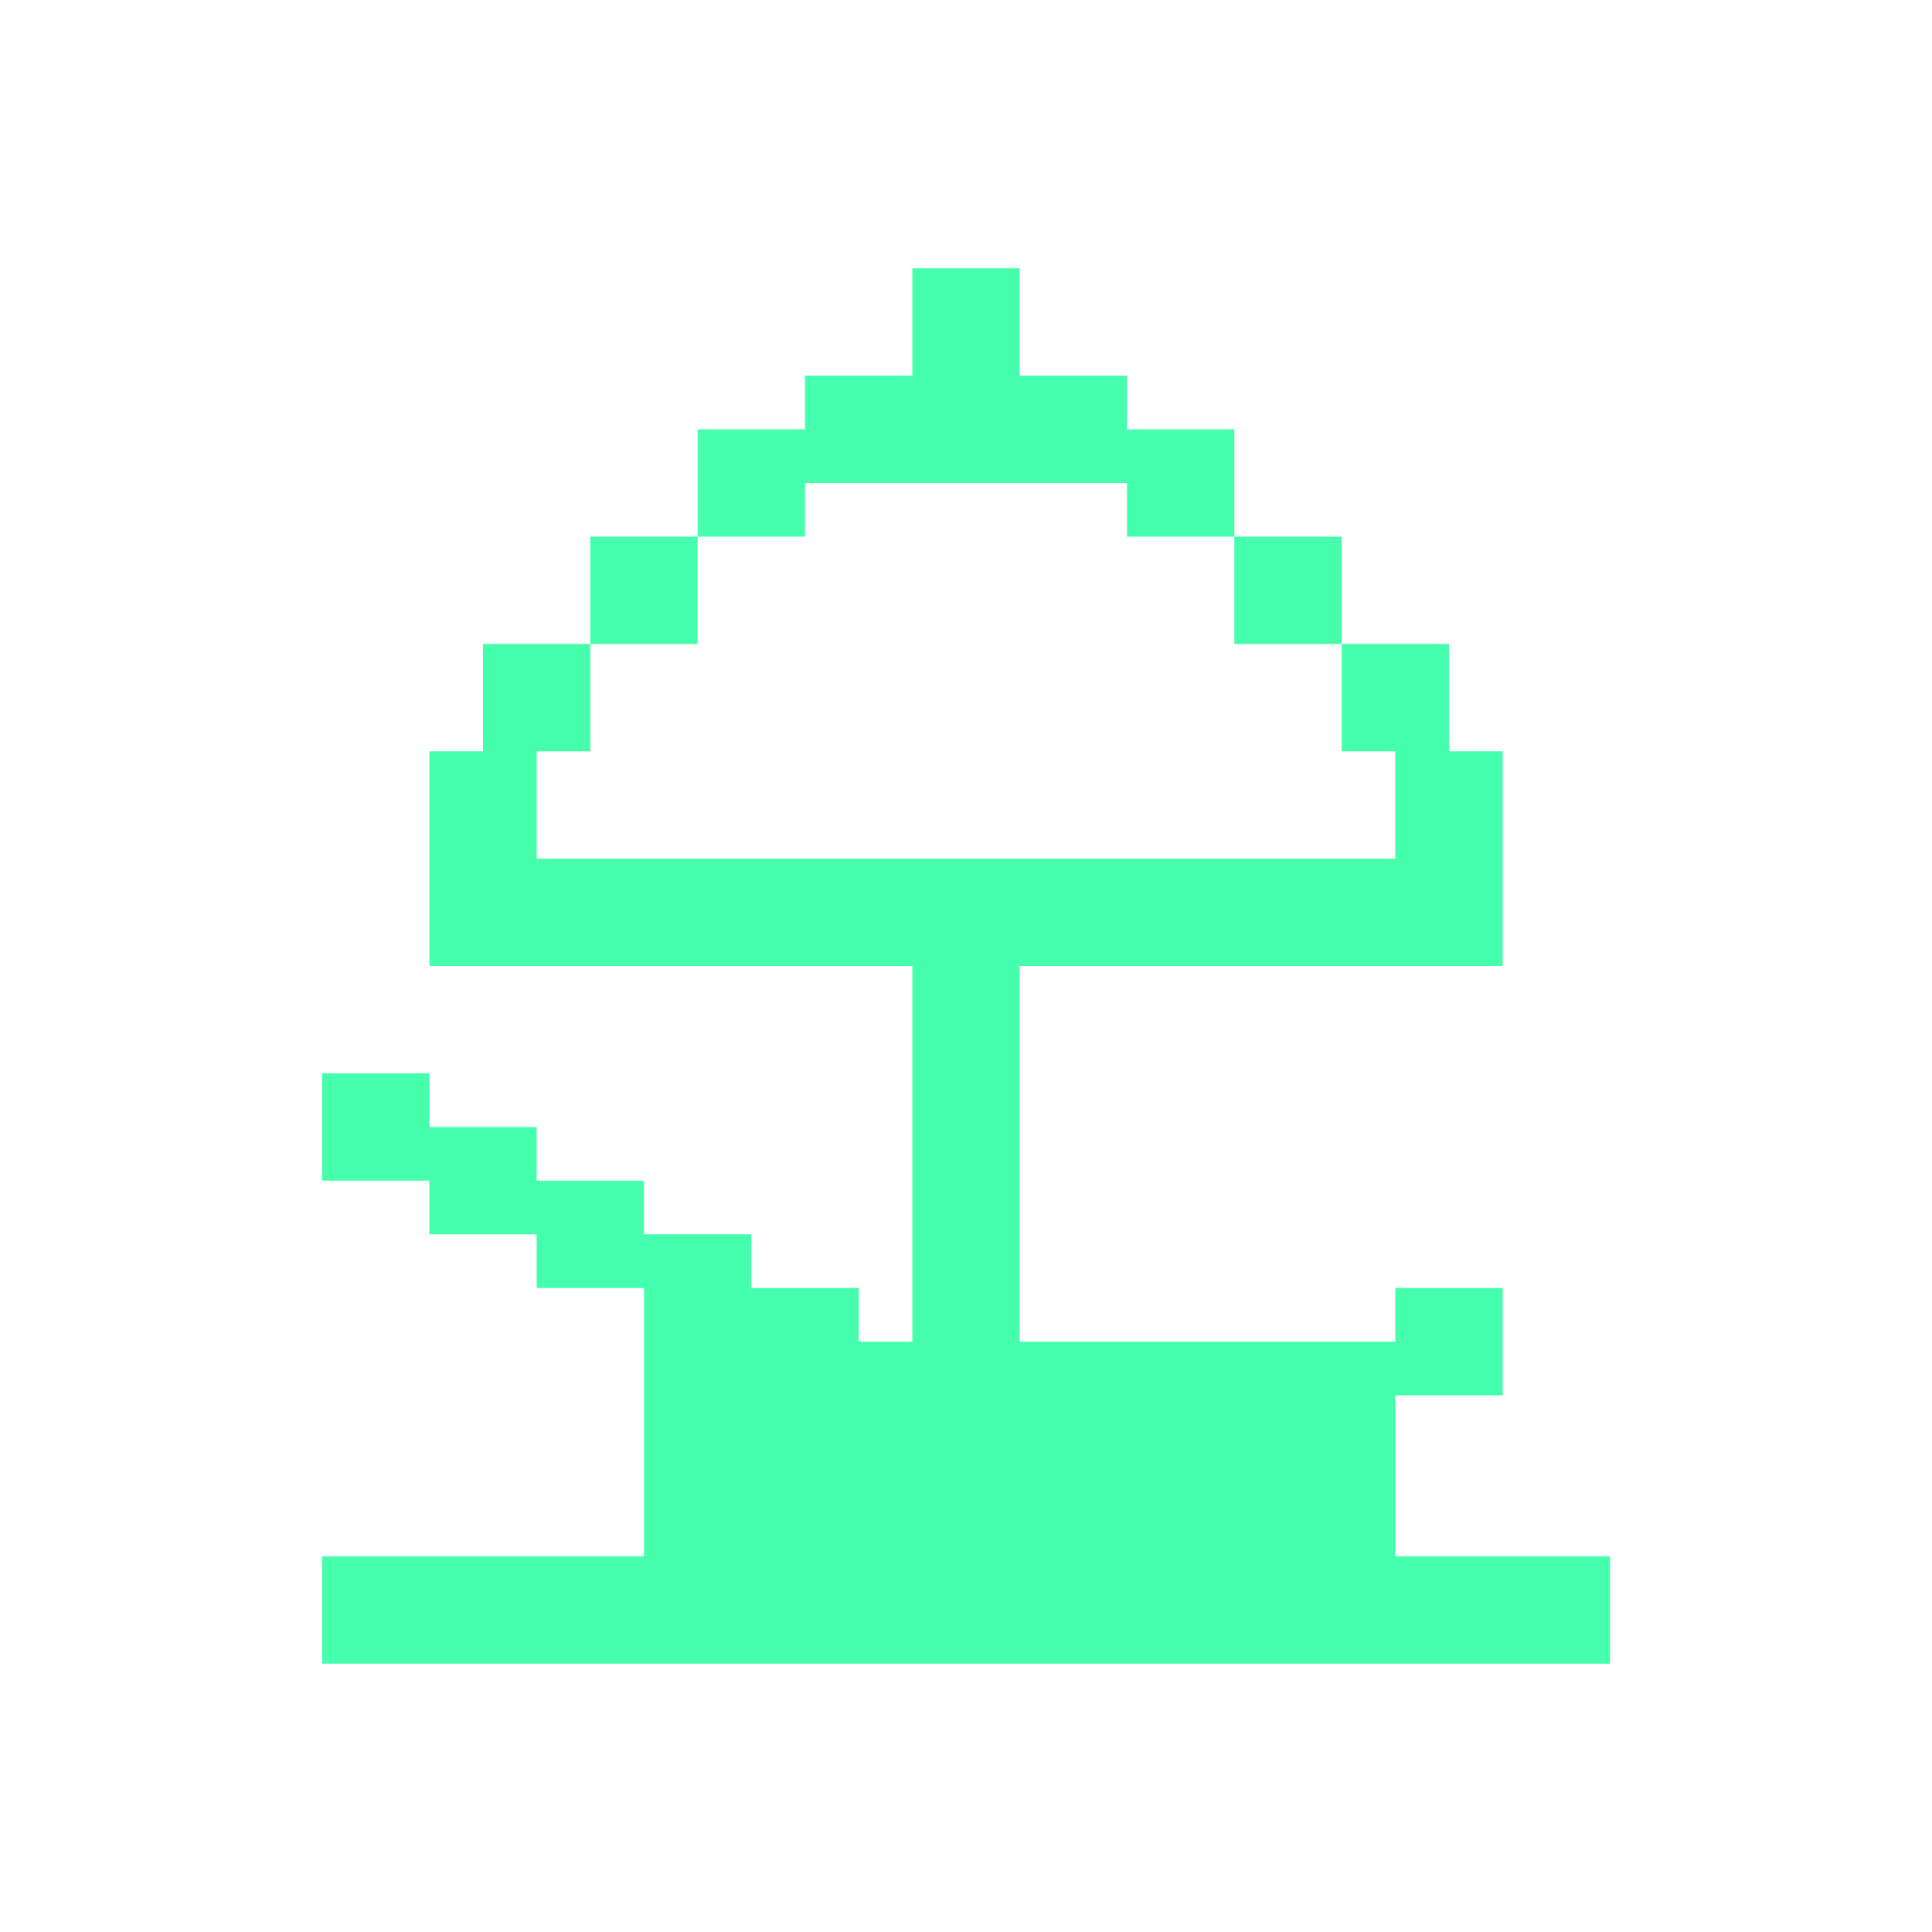 <svg width="36" height="36" viewBox="0 0 36 36" fill="none" xmlns="http://www.w3.org/2000/svg">
<path fillRule="evenodd" clipRule="evenodd" d="M19 5H17V7H15V8H13V10H11V12H9V14H8V16V18H10H12H14H16H17V25H16V24H14V23H12V22H10V21H8V20H6V22H8V23H10V24H12V29H10H8H6V31H8H10H12H14H16H18H20H22H24H26H28H30V29H28H26V27V26H28V24H26V25H24H22H20H19V18H20H22H24H26H28V16V14H27V12H25V10H23V8H21V7H19V5ZM23 10V12H25V14H26V16H24H22H20H18H16H14H12H10V14H11V12H13V10H15V9H17H19H21V10H23ZM24 29V27H22H20H18H16V26H14V29H16H18H20H22H24Z" fill="#46FFAD"/>
</svg>
